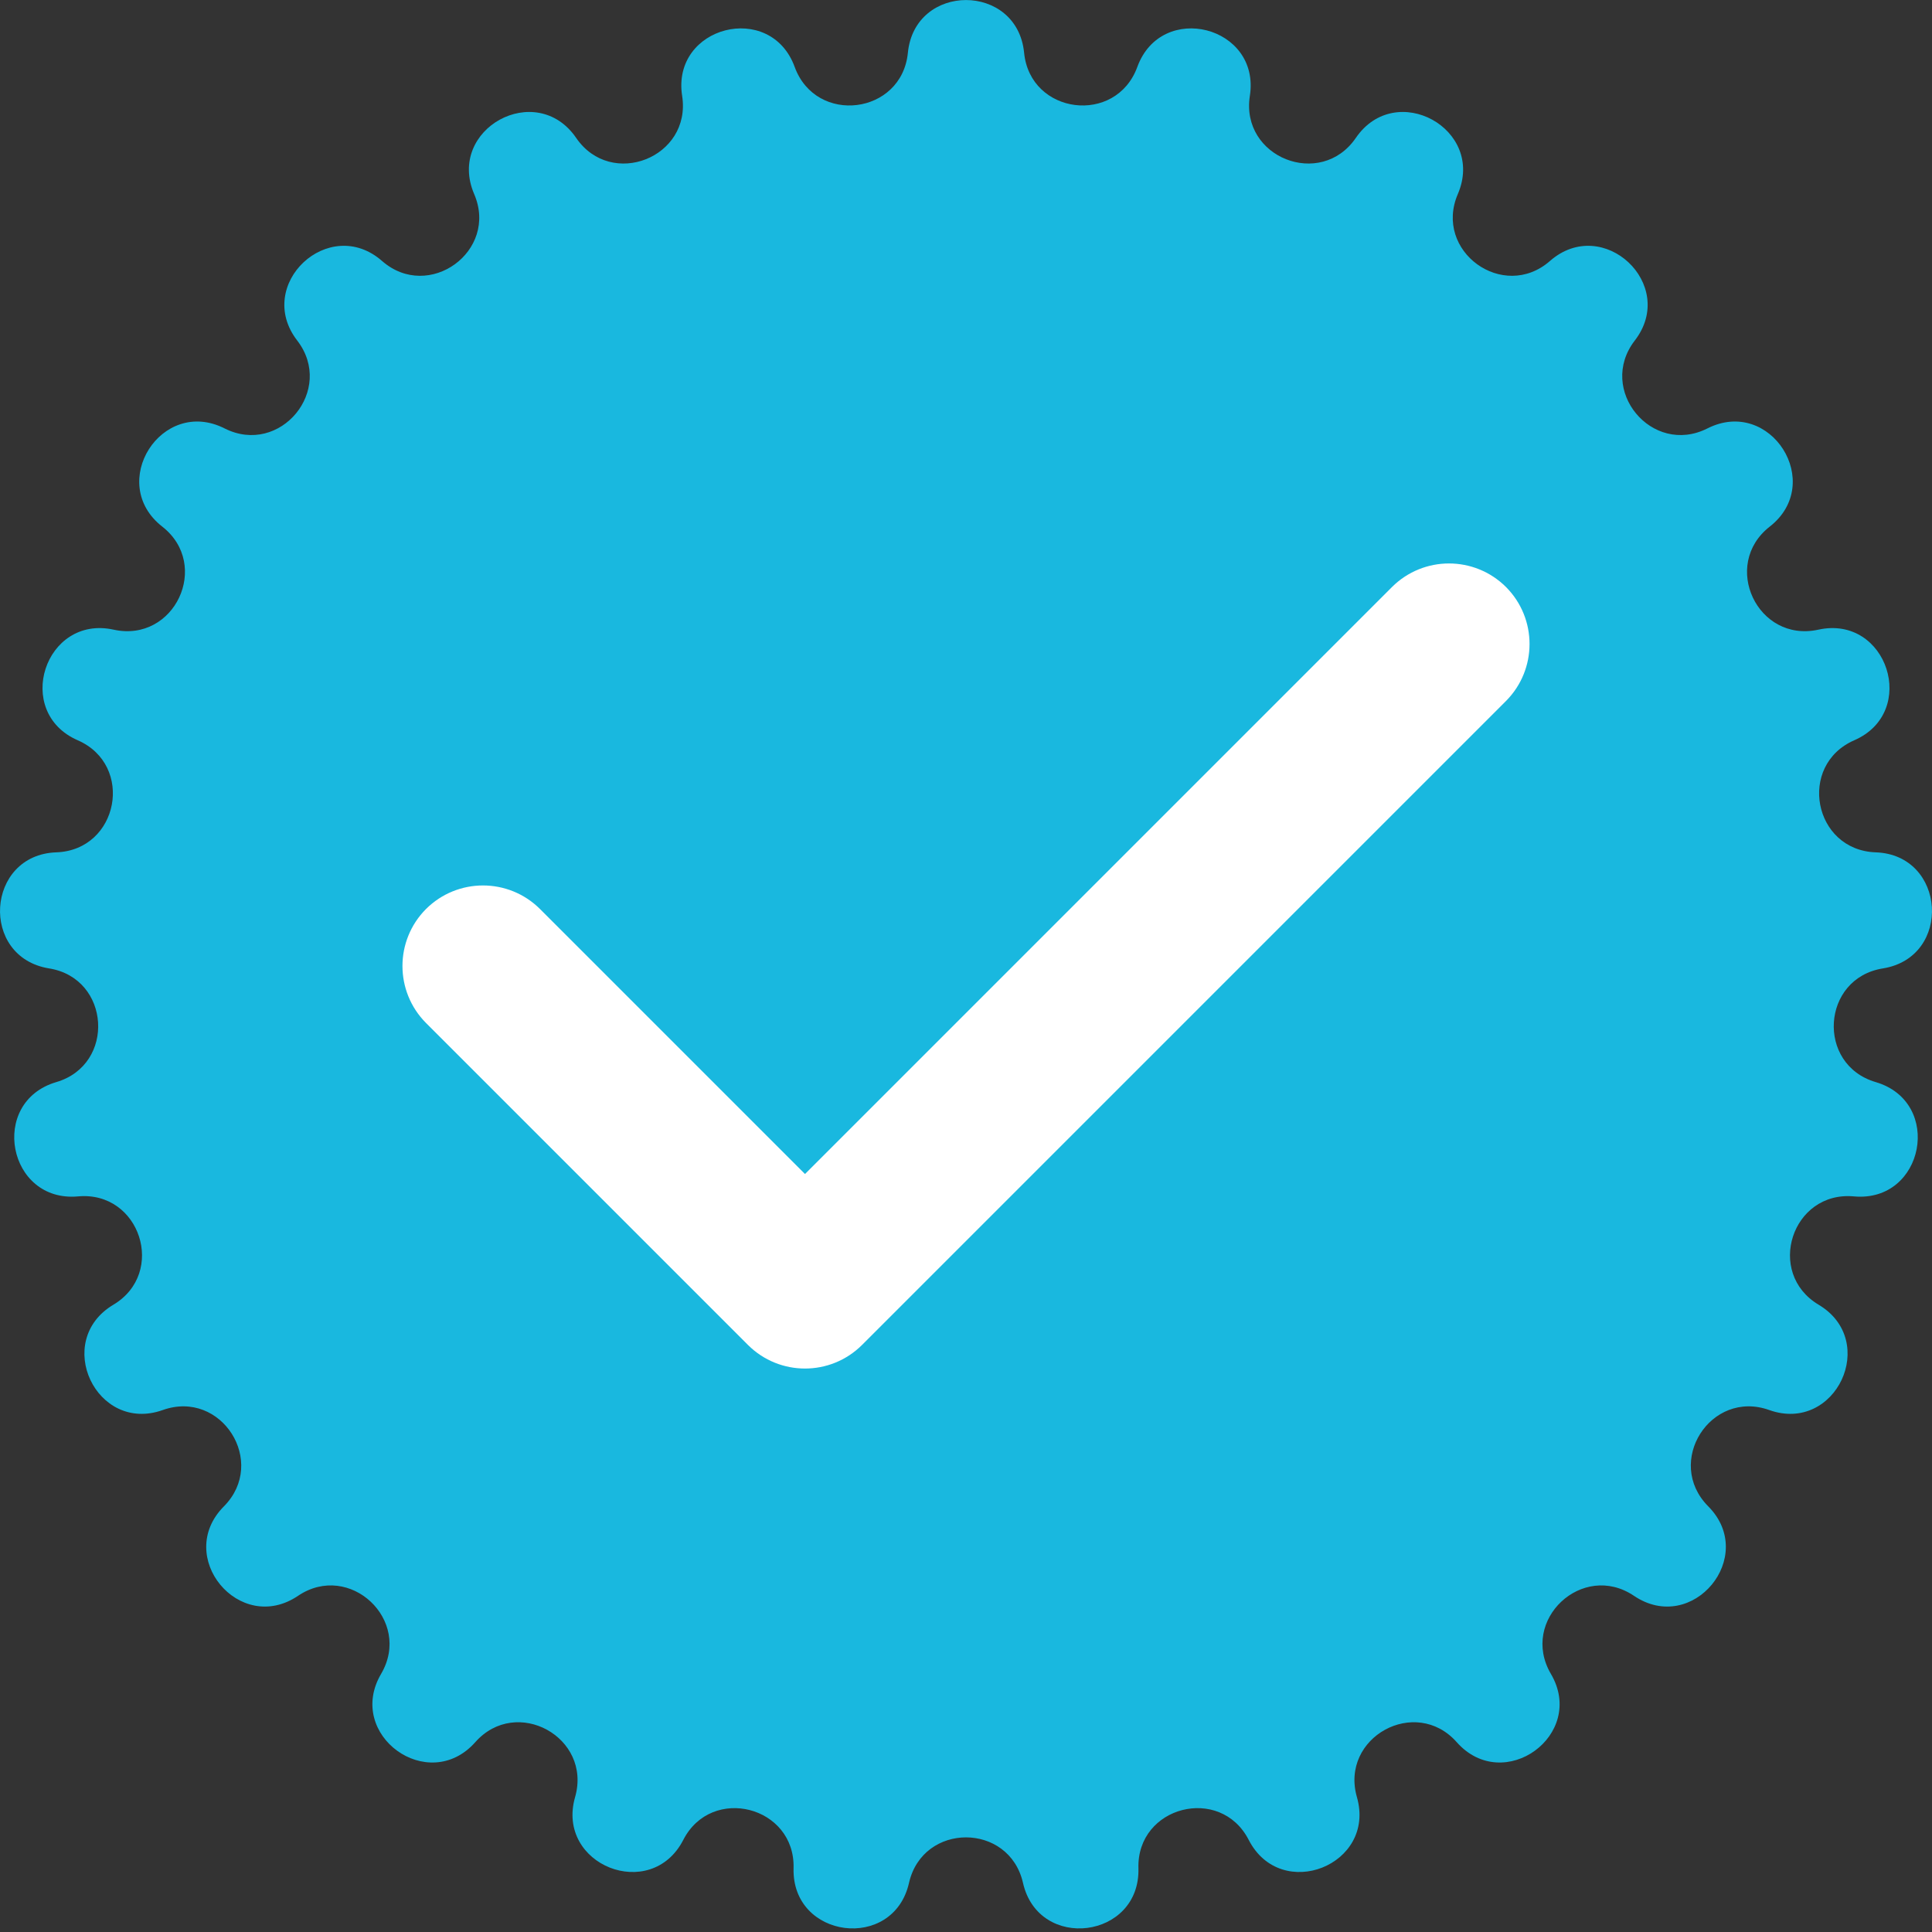 <svg width="12" height="12" viewBox="0 0 12 12" fill="none" xmlns="http://www.w3.org/2000/svg">
<rect x="0" y="0" width="12" height="12" fill="#333333" stroke="none"/>
<path d="M5.639 0.328C5.682 -0.109 6.318 -0.109 6.361 0.328C6.399 0.712 6.931 0.779 7.064 0.416C7.214 0.004 7.831 0.162 7.763 0.596C7.704 0.978 8.203 1.175 8.421 0.857C8.669 0.494 9.228 0.801 9.055 1.205C8.902 1.56 9.337 1.875 9.627 1.621C9.957 1.332 10.422 1.768 10.154 2.115C9.918 2.421 10.26 2.835 10.605 2.661C10.997 2.463 11.338 3.001 10.992 3.271C10.688 3.509 10.916 3.994 11.294 3.911C11.722 3.817 11.919 4.423 11.517 4.598C11.163 4.753 11.263 5.28 11.65 5.294C12.088 5.309 12.128 5.945 11.695 6.015C11.313 6.076 11.28 6.612 11.65 6.721C12.072 6.845 11.952 7.471 11.515 7.431C11.13 7.396 10.964 7.906 11.296 8.104C11.673 8.329 11.402 8.905 10.989 8.758C10.625 8.628 10.337 9.081 10.61 9.356C10.919 9.667 10.513 10.158 10.149 9.912C9.829 9.696 9.437 10.063 9.633 10.397C9.855 10.775 9.34 11.15 9.048 10.821C8.792 10.532 8.322 10.791 8.428 11.162C8.549 11.584 7.957 11.819 7.756 11.428C7.58 11.085 7.06 11.218 7.071 11.604C7.083 12.043 6.451 12.123 6.354 11.695C6.268 11.318 5.732 11.318 5.646 11.695C5.549 12.123 4.917 12.043 4.929 11.604C4.94 11.218 4.42 11.085 4.244 11.428C4.043 11.819 3.451 11.584 3.572 11.162C3.678 10.791 3.208 10.532 2.952 10.821C2.66 11.15 2.145 10.775 2.367 10.397C2.563 10.063 2.171 9.696 1.851 9.912C1.487 10.158 1.081 9.667 1.391 9.356C1.663 9.081 1.375 8.628 1.011 8.758C0.598 8.905 0.327 8.329 0.704 8.104C1.036 7.906 0.87 7.396 0.485 7.431C0.048 7.471 -0.072 6.845 0.35 6.721C0.72 6.612 0.686 6.076 0.305 6.015C-0.128 5.945 -0.088 5.309 0.35 5.294C0.737 5.28 0.837 4.753 0.483 4.598C0.081 4.423 0.278 3.817 0.706 3.911C1.084 3.994 1.312 3.509 1.008 3.271C0.662 3.001 1.003 2.463 1.395 2.661C1.74 2.835 2.082 2.421 1.846 2.115C1.578 1.768 2.043 1.332 2.373 1.621C2.663 1.875 3.098 1.56 2.945 1.205C2.772 0.801 3.331 0.494 3.579 0.857C3.797 1.175 4.296 0.978 4.237 0.596C4.169 0.162 4.786 0.004 4.936 0.416C5.069 0.779 5.601 0.712 5.639 0.328Z" fill="#19B8DF"/>
<path d="M3.354 5.646C3.158 5.451 2.842 5.451 2.646 5.646C2.451 5.842 2.451 6.158 2.646 6.354L3.354 5.646ZM5 8L4.646 8.354C4.842 8.549 5.158 8.549 5.354 8.354L5 8ZM9.354 4.354C9.549 4.158 9.549 3.842 9.354 3.646C9.158 3.451 8.842 3.451 8.646 3.646L9.354 4.354ZM2.646 6.354L4.646 8.354L5.354 7.646L3.354 5.646L2.646 6.354ZM5.354 8.354L9.354 4.354L8.646 3.646L4.646 7.646L5.354 8.354Z" fill="white"/>
</svg>

